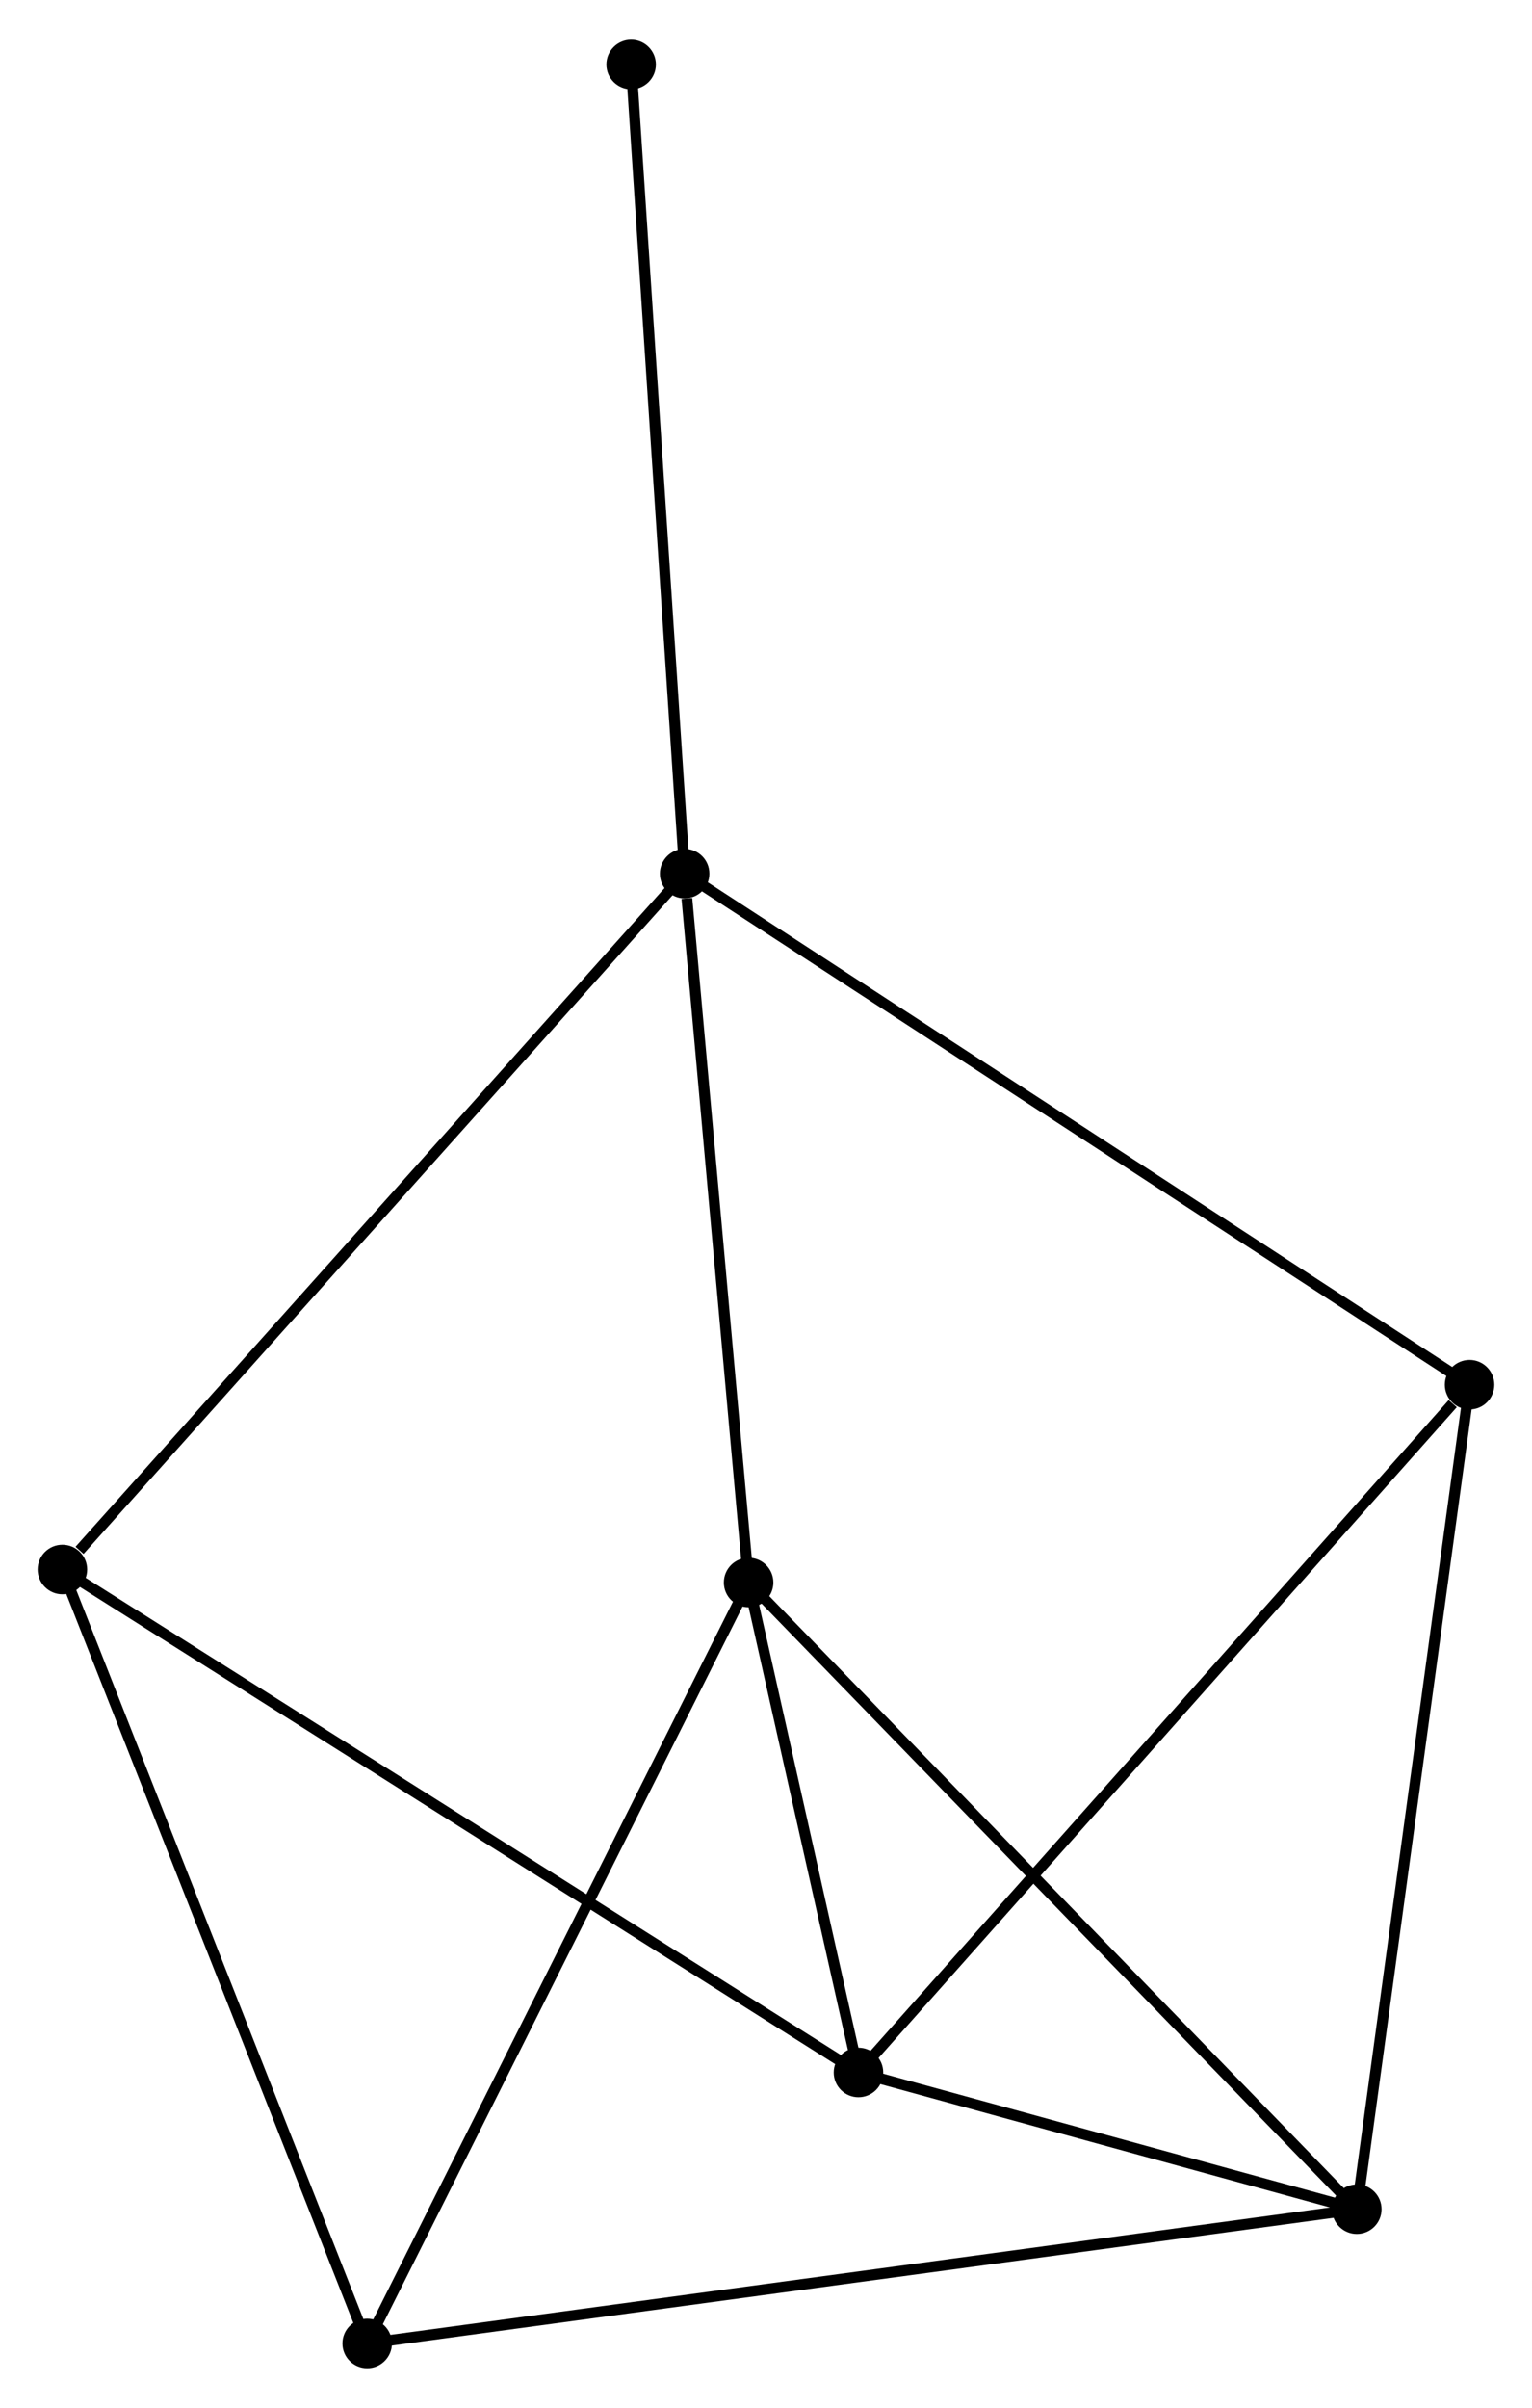 <?xml version="1.0" encoding="UTF-8" standalone="no"?>
<!DOCTYPE svg PUBLIC "-//W3C//DTD SVG 1.1//EN"
 "http://www.w3.org/Graphics/SVG/1.1/DTD/svg11.dtd">
<!-- Generated by graphviz version 2.36.0 (20140111.2315)
 -->
<!-- Title: %3 Pages: 1 -->
<svg width="142pt" height="223pt"
 viewBox="0.00 0.00 142.37 223.20" xmlns="http://www.w3.org/2000/svg" xmlns:xlink="http://www.w3.org/1999/xlink">
<g id="graph0" class="graph" transform="scale(1 1) rotate(0) translate(4 219.195)">
<title>%3</title>
<!-- 0 -->
<g id="node1" class="node"><title>0</title>
<ellipse fill="black" stroke="black" cx="65.568" cy="-72.452" rx="1.8" ry="1.8"/>
</g>
<!-- 1 -->
<g id="node2" class="node"><title>1</title>
<ellipse fill="black" stroke="black" cx="122.091" cy="-14.264" rx="1.8" ry="1.8"/>
</g>
<!-- 0&#45;&#45;1 -->
<g id="edge1" class="edge"><title>0&#45;&#45;1</title>
<path fill="none" stroke="black" d="M66.966,-71.014C74.718,-63.033 112.387,-24.253 120.535,-15.865"/>
</g>
<!-- 2 -->
<g id="node3" class="node"><title>2</title>
<ellipse fill="black" stroke="black" cx="75.778" cy="-26.959" rx="1.8" ry="1.8"/>
</g>
<!-- 0&#45;&#45;2 -->
<g id="edge2" class="edge"><title>0&#45;&#45;2</title>
<path fill="none" stroke="black" d="M66.007,-70.497C67.686,-63.014 73.695,-36.238 75.352,-28.855"/>
</g>
<!-- 3 -->
<g id="node4" class="node"><title>3</title>
<ellipse fill="black" stroke="black" cx="59.626" cy="-138.27" rx="1.8" ry="1.8"/>
</g>
<!-- 0&#45;&#45;3 -->
<g id="edge3" class="edge"><title>0&#45;&#45;3</title>
<path fill="none" stroke="black" d="M65.397,-74.351C64.544,-83.793 60.765,-125.65 59.834,-135.967"/>
</g>
<!-- 6 -->
<g id="node5" class="node"><title>6</title>
<ellipse fill="black" stroke="black" cx="30.123" cy="-1.8" rx="1.8" ry="1.8"/>
</g>
<!-- 0&#45;&#45;6 -->
<g id="edge4" class="edge"><title>0&#45;&#45;6</title>
<path fill="none" stroke="black" d="M64.692,-70.706C59.788,-60.931 35.792,-13.1 30.969,-3.485"/>
</g>
<!-- 1&#45;&#45;2 -->
<g id="edge5" class="edge"><title>1&#45;&#45;2</title>
<path fill="none" stroke="black" d="M120.101,-14.809C112.483,-16.897 85.225,-24.369 77.709,-26.429"/>
</g>
<!-- 1&#45;&#45;6 -->
<g id="edge7" class="edge"><title>1&#45;&#45;6</title>
<path fill="none" stroke="black" d="M120.17,-14.003C108.201,-12.381 43.971,-3.677 32.033,-2.059"/>
</g>
<!-- 5 -->
<g id="node6" class="node"><title>5</title>
<ellipse fill="black" stroke="black" cx="132.568" cy="-90.817" rx="1.8" ry="1.8"/>
</g>
<!-- 1&#45;&#45;5 -->
<g id="edge6" class="edge"><title>1&#45;&#45;5</title>
<path fill="none" stroke="black" d="M122.35,-16.156C123.799,-26.747 130.893,-78.573 132.318,-88.991"/>
</g>
<!-- 2&#45;&#45;5 -->
<g id="edge9" class="edge"><title>2&#45;&#45;5</title>
<path fill="none" stroke="black" d="M77.182,-28.537C84.971,-37.295 122.819,-79.854 131.005,-89.059"/>
</g>
<!-- 4 -->
<g id="node7" class="node"><title>4</title>
<ellipse fill="black" stroke="black" cx="1.8" cy="-73.66" rx="1.8" ry="1.8"/>
</g>
<!-- 2&#45;&#45;4 -->
<g id="edge8" class="edge"><title>2&#45;&#45;4</title>
<path fill="none" stroke="black" d="M74.233,-27.934C64.605,-34.012 12.939,-66.628 3.337,-72.69"/>
</g>
<!-- 3&#45;&#45;5 -->
<g id="edge11" class="edge"><title>3&#45;&#45;5</title>
<path fill="none" stroke="black" d="M61.149,-137.279C70.642,-131.104 121.585,-97.962 131.053,-91.803"/>
</g>
<!-- 3&#45;&#45;4 -->
<g id="edge10" class="edge"><title>3&#45;&#45;4</title>
<path fill="none" stroke="black" d="M58.196,-136.673C50.266,-127.812 11.727,-84.752 3.392,-75.439"/>
</g>
<!-- 7 -->
<g id="node8" class="node"><title>7</title>
<ellipse fill="black" stroke="black" cx="54.653" cy="-213.395" rx="1.8" ry="1.8"/>
</g>
<!-- 3&#45;&#45;7 -->
<g id="edge12" class="edge"><title>3&#45;&#45;7</title>
<path fill="none" stroke="black" d="M59.503,-140.127C58.821,-150.431 55.507,-200.498 54.79,-211.327"/>
</g>
<!-- 4&#45;&#45;6 -->
<g id="edge13" class="edge"><title>4&#45;&#45;6</title>
<path fill="none" stroke="black" d="M2.5,-71.884C6.419,-61.942 25.593,-13.293 29.448,-3.514"/>
</g>
</g>
</svg>
